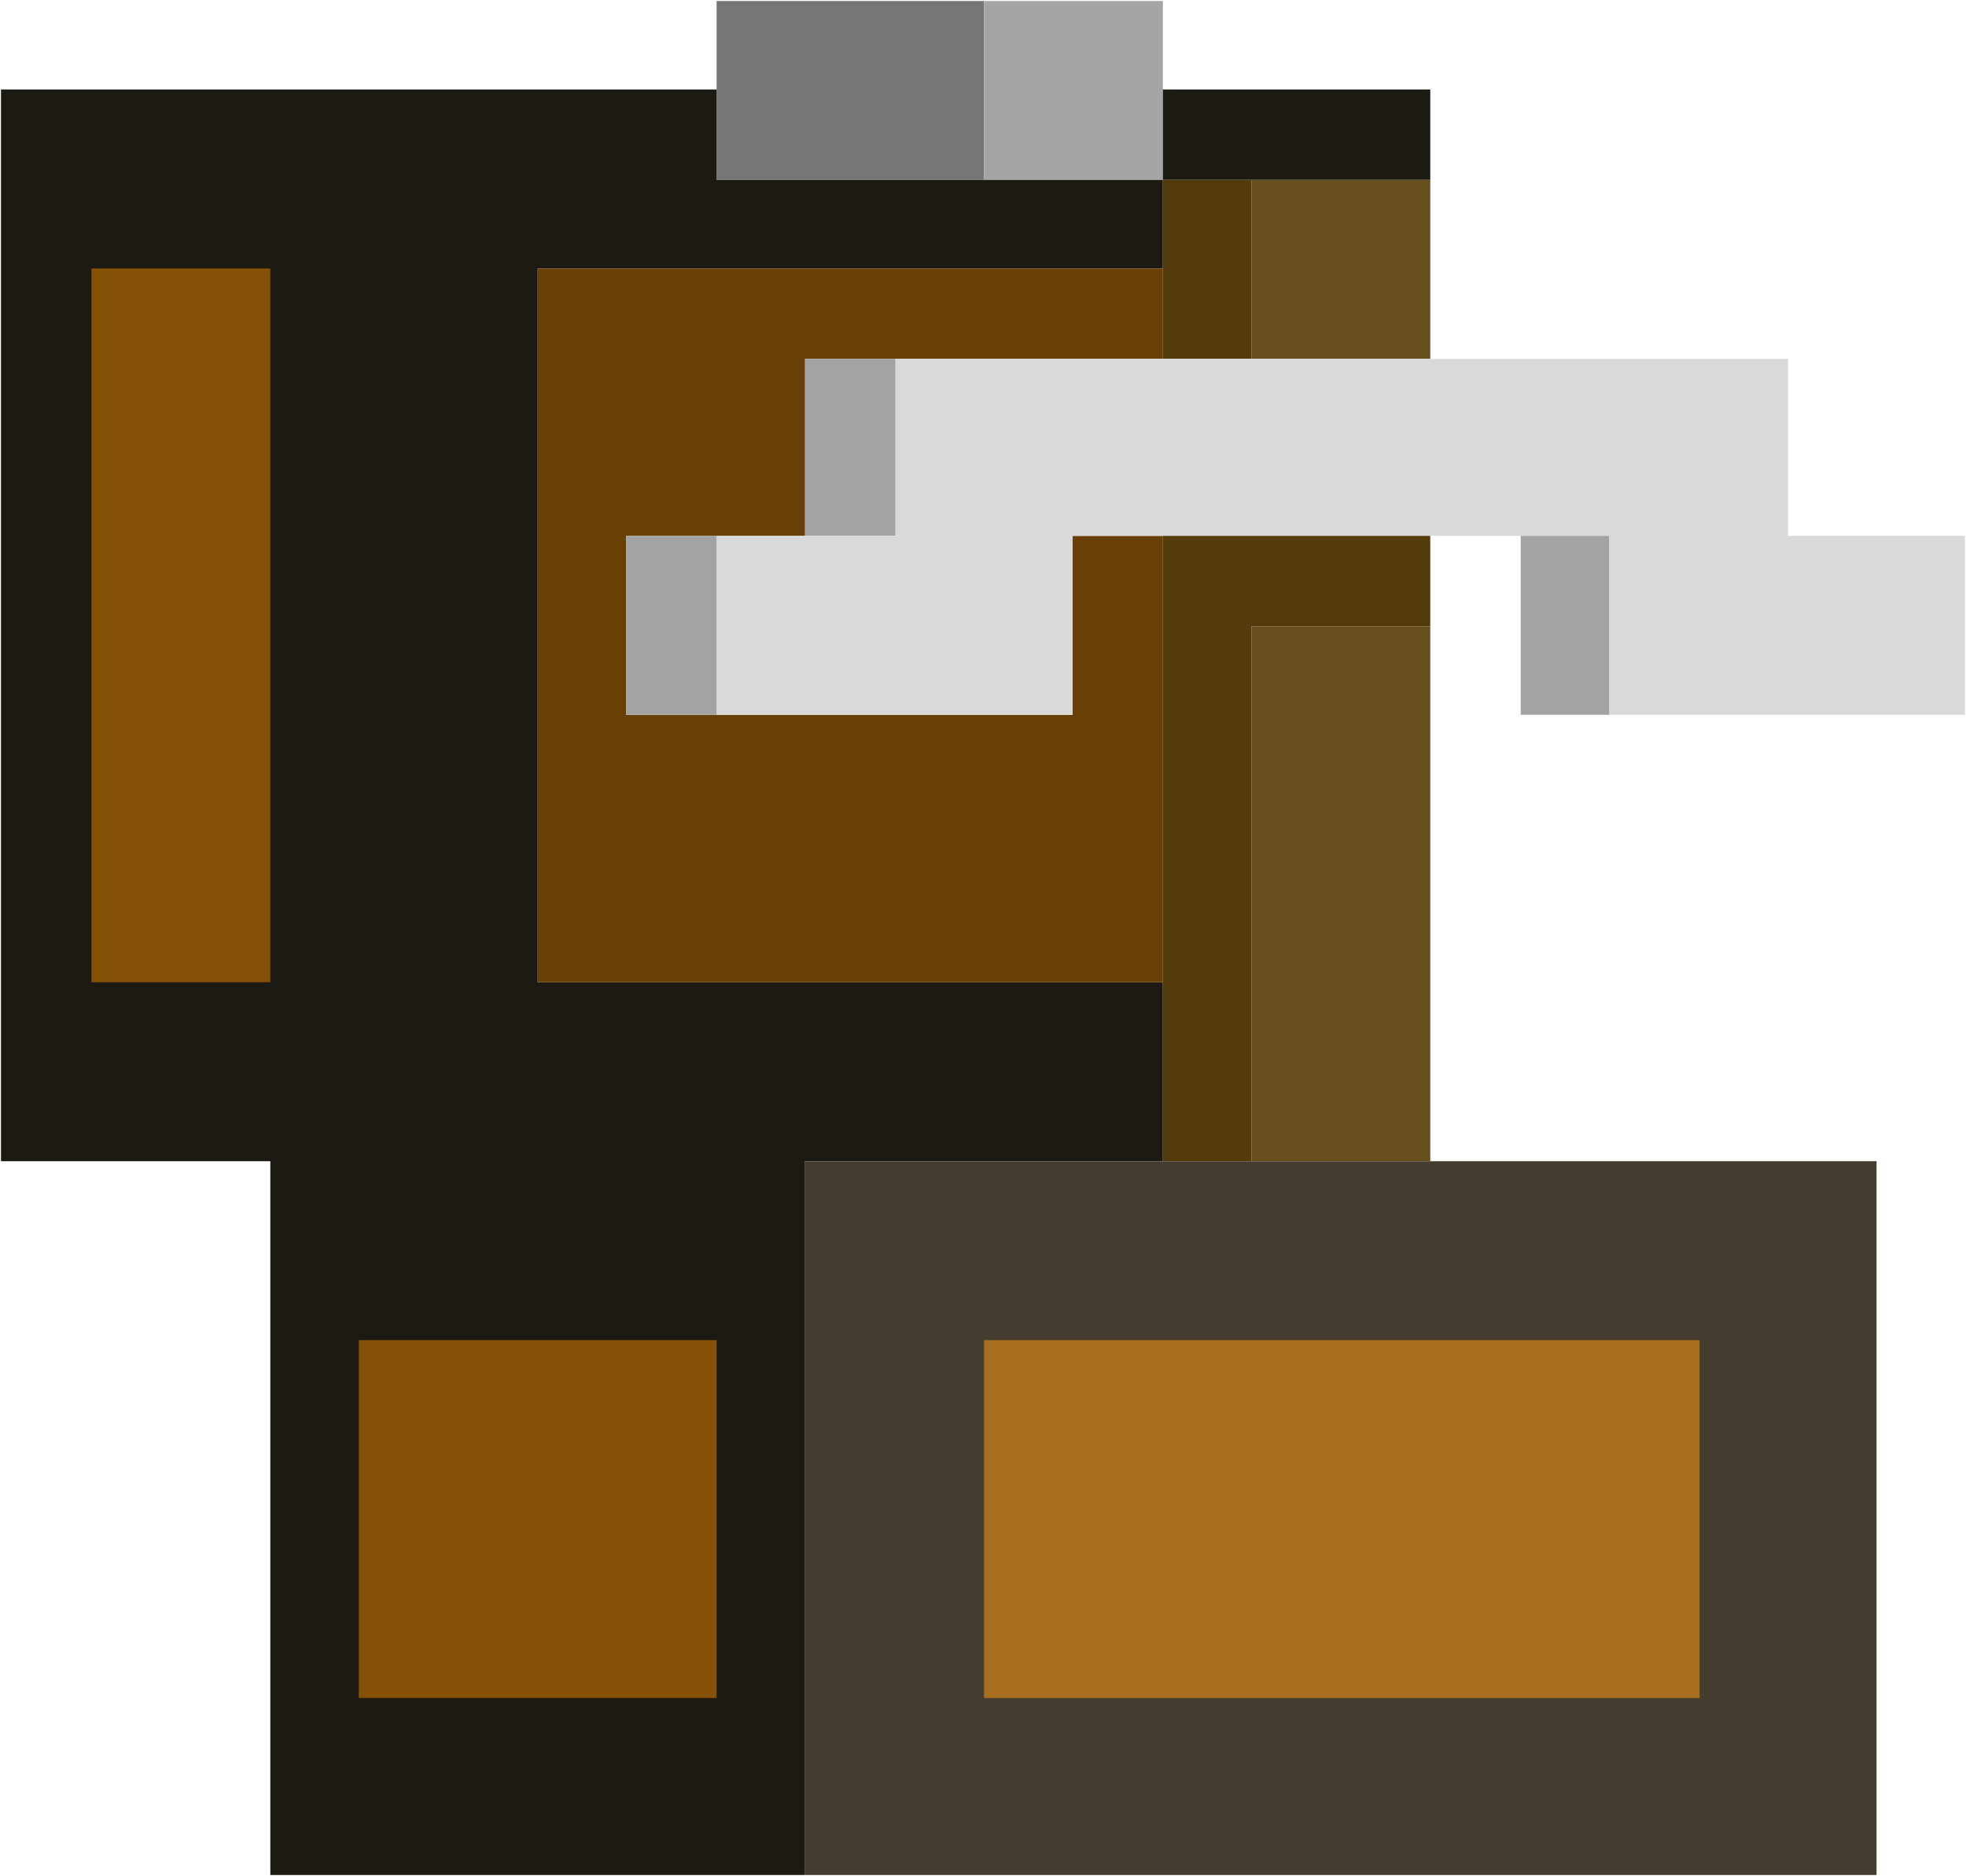 <?xml version="1.0" encoding="UTF-8"?>
<!DOCTYPE svg PUBLIC "-//W3C//DTD SVG 1.1//EN" "http://www.w3.org/Graphics/SVG/1.1/DTD/svg11.dtd">
<svg xmlns="http://www.w3.org/2000/svg" version="1.1" width="1000px" height="954px" style="shape-rendering:geometricPrecision; text-rendering:geometricPrecision; image-rendering:optimizeQuality; fill-rule:evenodd; clip-rule:evenodd" xmlns:xlink="http://www.w3.org/1999/xlink">
<g><path style="opacity:1" fill="#757675" d="M 500.5,0.5 C 500.5,30.833 500.5,61.167 500.5,91.5C 455.167,91.5 409.833,91.5 364.5,91.5C 364.5,76.167 364.5,60.833 364.5,45.5C 364.5,30.5 364.5,15.5 364.5,0.5C 409.833,0.5 455.167,0.5 500.5,0.5 Z"/></g>
<g><path style="opacity:1" fill="#a4a5a4" d="M 500.5,0.5 C 530.833,0.5 561.167,0.5 591.5,0.5C 591.5,15.5 591.5,30.5 591.5,45.5C 591.5,60.833 591.5,76.167 591.5,91.5C 561.167,91.5 530.833,91.5 500.5,91.5C 500.5,61.167 500.5,30.833 500.5,0.5 Z"/></g>
<g><path style="opacity:1" fill="#1c1a13" d="M 364.5,45.5 C 364.5,60.833 364.5,76.167 364.5,91.5C 409.833,91.5 455.167,91.5 500.5,91.5C 530.833,91.5 561.167,91.5 591.5,91.5C 591.5,106.5 591.5,121.5 591.5,136.5C 485.5,136.5 379.5,136.5 273.5,136.5C 273.5,257.5 273.5,378.5 273.5,499.5C 379.5,499.5 485.5,499.5 591.5,499.5C 591.5,529.833 591.5,560.167 591.5,590.5C 530.833,590.5 470.167,590.5 409.5,590.5C 409.5,711.5 409.5,832.5 409.5,953.5C 318.833,953.5 228.167,953.5 137.5,953.5C 137.5,832.5 137.5,711.5 137.5,590.5C 91.833,590.5 46.167,590.5 0.5,590.5C 0.5,408.833 0.5,227.167 0.5,45.5C 121.833,45.5 243.167,45.5 364.5,45.5 Z"/></g>
<g><path style="opacity:1" fill="#1c1a13" d="M 591.5,45.5 C 636.833,45.5 682.167,45.5 727.5,45.5C 727.5,60.833 727.5,76.167 727.5,91.5C 697.167,91.5 666.833,91.5 636.5,91.5C 621.5,91.5 606.5,91.5 591.5,91.5C 591.5,76.167 591.5,60.833 591.5,45.5 Z"/></g>
<g><path style="opacity:1" fill="#533b0b" d="M 591.5,91.5 C 606.5,91.5 621.5,91.5 636.5,91.5C 636.5,121.833 636.5,152.167 636.5,182.5C 621.5,182.5 606.5,182.5 591.5,182.5C 591.5,167.167 591.5,151.833 591.5,136.5C 591.5,121.5 591.5,106.5 591.5,91.5 Z"/></g>
<g><path style="opacity:1" fill="#674e1d" d="M 636.5,91.5 C 666.833,91.5 697.167,91.5 727.5,91.5C 727.5,121.833 727.5,152.167 727.5,182.5C 697.167,182.5 666.833,182.5 636.5,182.5C 636.5,152.167 636.5,121.833 636.5,91.5 Z"/></g>
<g><path style="opacity:1" fill="#855106" d="M 46.5,136.5 C 76.833,136.5 107.167,136.5 137.5,136.5C 137.5,257.5 137.5,378.5 137.5,499.5C 107.167,499.5 76.833,499.5 46.5,499.5C 46.5,378.5 46.5,257.5 46.5,136.5 Z"/></g>
<g><path style="opacity:1" fill="#683f04" d="M 591.5,136.5 C 591.5,151.833 591.5,167.167 591.5,182.5C 546.167,182.5 500.833,182.5 455.5,182.5C 440.167,182.5 424.833,182.5 409.5,182.5C 409.5,212.5 409.5,242.5 409.5,272.5C 394.5,272.5 379.5,272.5 364.5,272.5C 349.167,272.5 333.833,272.5 318.5,272.5C 318.5,302.833 318.5,333.167 318.5,363.5C 333.833,363.5 349.167,363.5 364.5,363.5C 424.833,363.5 485.167,363.5 545.5,363.5C 545.5,333.167 545.5,302.833 545.5,272.5C 560.833,272.5 576.167,272.5 591.5,272.5C 591.5,348.167 591.5,423.833 591.5,499.5C 485.5,499.5 379.5,499.5 273.5,499.5C 273.5,378.5 273.5,257.5 273.5,136.5C 379.5,136.5 485.5,136.5 591.5,136.5 Z"/></g>
<g><path style="opacity:1" fill="#a2a3a2" d="M 455.5,182.5 C 455.5,212.5 455.5,242.5 455.5,272.5C 440.167,272.5 424.833,272.5 409.5,272.5C 409.5,242.5 409.5,212.5 409.5,182.5C 424.833,182.5 440.167,182.5 455.5,182.5 Z"/></g>
<g><path style="opacity:1" fill="#d8d9d8" d="M 455.5,182.5 C 500.833,182.5 546.167,182.5 591.5,182.5C 606.5,182.5 621.5,182.5 636.5,182.5C 666.833,182.5 697.167,182.5 727.5,182.5C 788.167,182.5 848.833,182.5 909.5,182.5C 909.5,212.5 909.5,242.5 909.5,272.5C 939.5,272.5 969.5,272.5 999.5,272.5C 999.5,302.833 999.5,333.167 999.5,363.5C 939.167,363.5 878.833,363.5 818.5,363.5C 818.5,333.167 818.5,302.833 818.5,272.5C 803.5,272.5 788.5,272.5 773.5,272.5C 758.167,272.5 742.833,272.5 727.5,272.5C 682.167,272.5 636.833,272.5 591.5,272.5C 576.167,272.5 560.833,272.5 545.5,272.5C 545.5,302.833 545.5,333.167 545.5,363.5C 485.167,363.5 424.833,363.5 364.5,363.5C 364.5,333.167 364.5,302.833 364.5,272.5C 379.5,272.5 394.5,272.5 409.5,272.5C 424.833,272.5 440.167,272.5 455.5,272.5C 455.5,242.5 455.5,212.5 455.5,182.5 Z"/></g>
<g><path style="opacity:1" fill="#a2a3a2" d="M 364.5,272.5 C 364.5,302.833 364.5,333.167 364.5,363.5C 349.167,363.5 333.833,363.5 318.5,363.5C 318.5,333.167 318.5,302.833 318.5,272.5C 333.833,272.5 349.167,272.5 364.5,272.5 Z"/></g>
<g><path style="opacity:1" fill="#533b0b" d="M 591.5,272.5 C 636.833,272.5 682.167,272.5 727.5,272.5C 727.5,287.833 727.5,303.167 727.5,318.5C 697.167,318.5 666.833,318.5 636.5,318.5C 636.5,409.167 636.5,499.833 636.5,590.5C 621.5,590.5 606.5,590.5 591.5,590.5C 591.5,560.167 591.5,529.833 591.5,499.5C 591.5,423.833 591.5,348.167 591.5,272.5 Z"/></g>
<g><path style="opacity:1" fill="#a2a3a2" d="M 773.5,272.5 C 788.5,272.5 803.5,272.5 818.5,272.5C 818.5,302.833 818.5,333.167 818.5,363.5C 803.5,363.5 788.5,363.5 773.5,363.5C 773.5,333.167 773.5,302.833 773.5,272.5 Z"/></g>
<g><path style="opacity:1" fill="#674e1d" d="M 727.5,318.5 C 727.5,409.167 727.5,499.833 727.5,590.5C 697.167,590.5 666.833,590.5 636.5,590.5C 636.5,499.833 636.5,409.167 636.5,318.5C 666.833,318.5 697.167,318.5 727.5,318.5 Z"/></g>
<g><path style="opacity:1" fill="#443c2e" d="M 591.5,590.5 C 606.5,590.5 621.5,590.5 636.5,590.5C 666.833,590.5 697.167,590.5 727.5,590.5C 803.167,590.5 878.833,590.5 954.5,590.5C 954.5,711.5 954.5,832.5 954.5,953.5C 772.833,953.5 591.167,953.5 409.5,953.5C 409.5,832.5 409.5,711.5 409.5,590.5C 470.167,590.5 530.833,590.5 591.5,590.5 Z"/></g>
<g><path style="opacity:1" fill="#855106" d="M 182.5,681.5 C 243.167,681.5 303.833,681.5 364.5,681.5C 364.5,742.167 364.5,802.833 364.5,863.5C 303.833,863.5 243.167,863.5 182.5,863.5C 182.5,802.833 182.5,742.167 182.5,681.5 Z"/></g>
<g><path style="opacity:1" fill="#a66e1e" d="M 500.5,681.5 C 621.833,681.5 743.167,681.5 864.5,681.5C 864.5,742.167 864.5,802.833 864.5,863.5C 743.167,863.5 621.833,863.5 500.5,863.5C 500.5,802.833 500.5,742.167 500.5,681.5 Z"/></g>
</svg>
